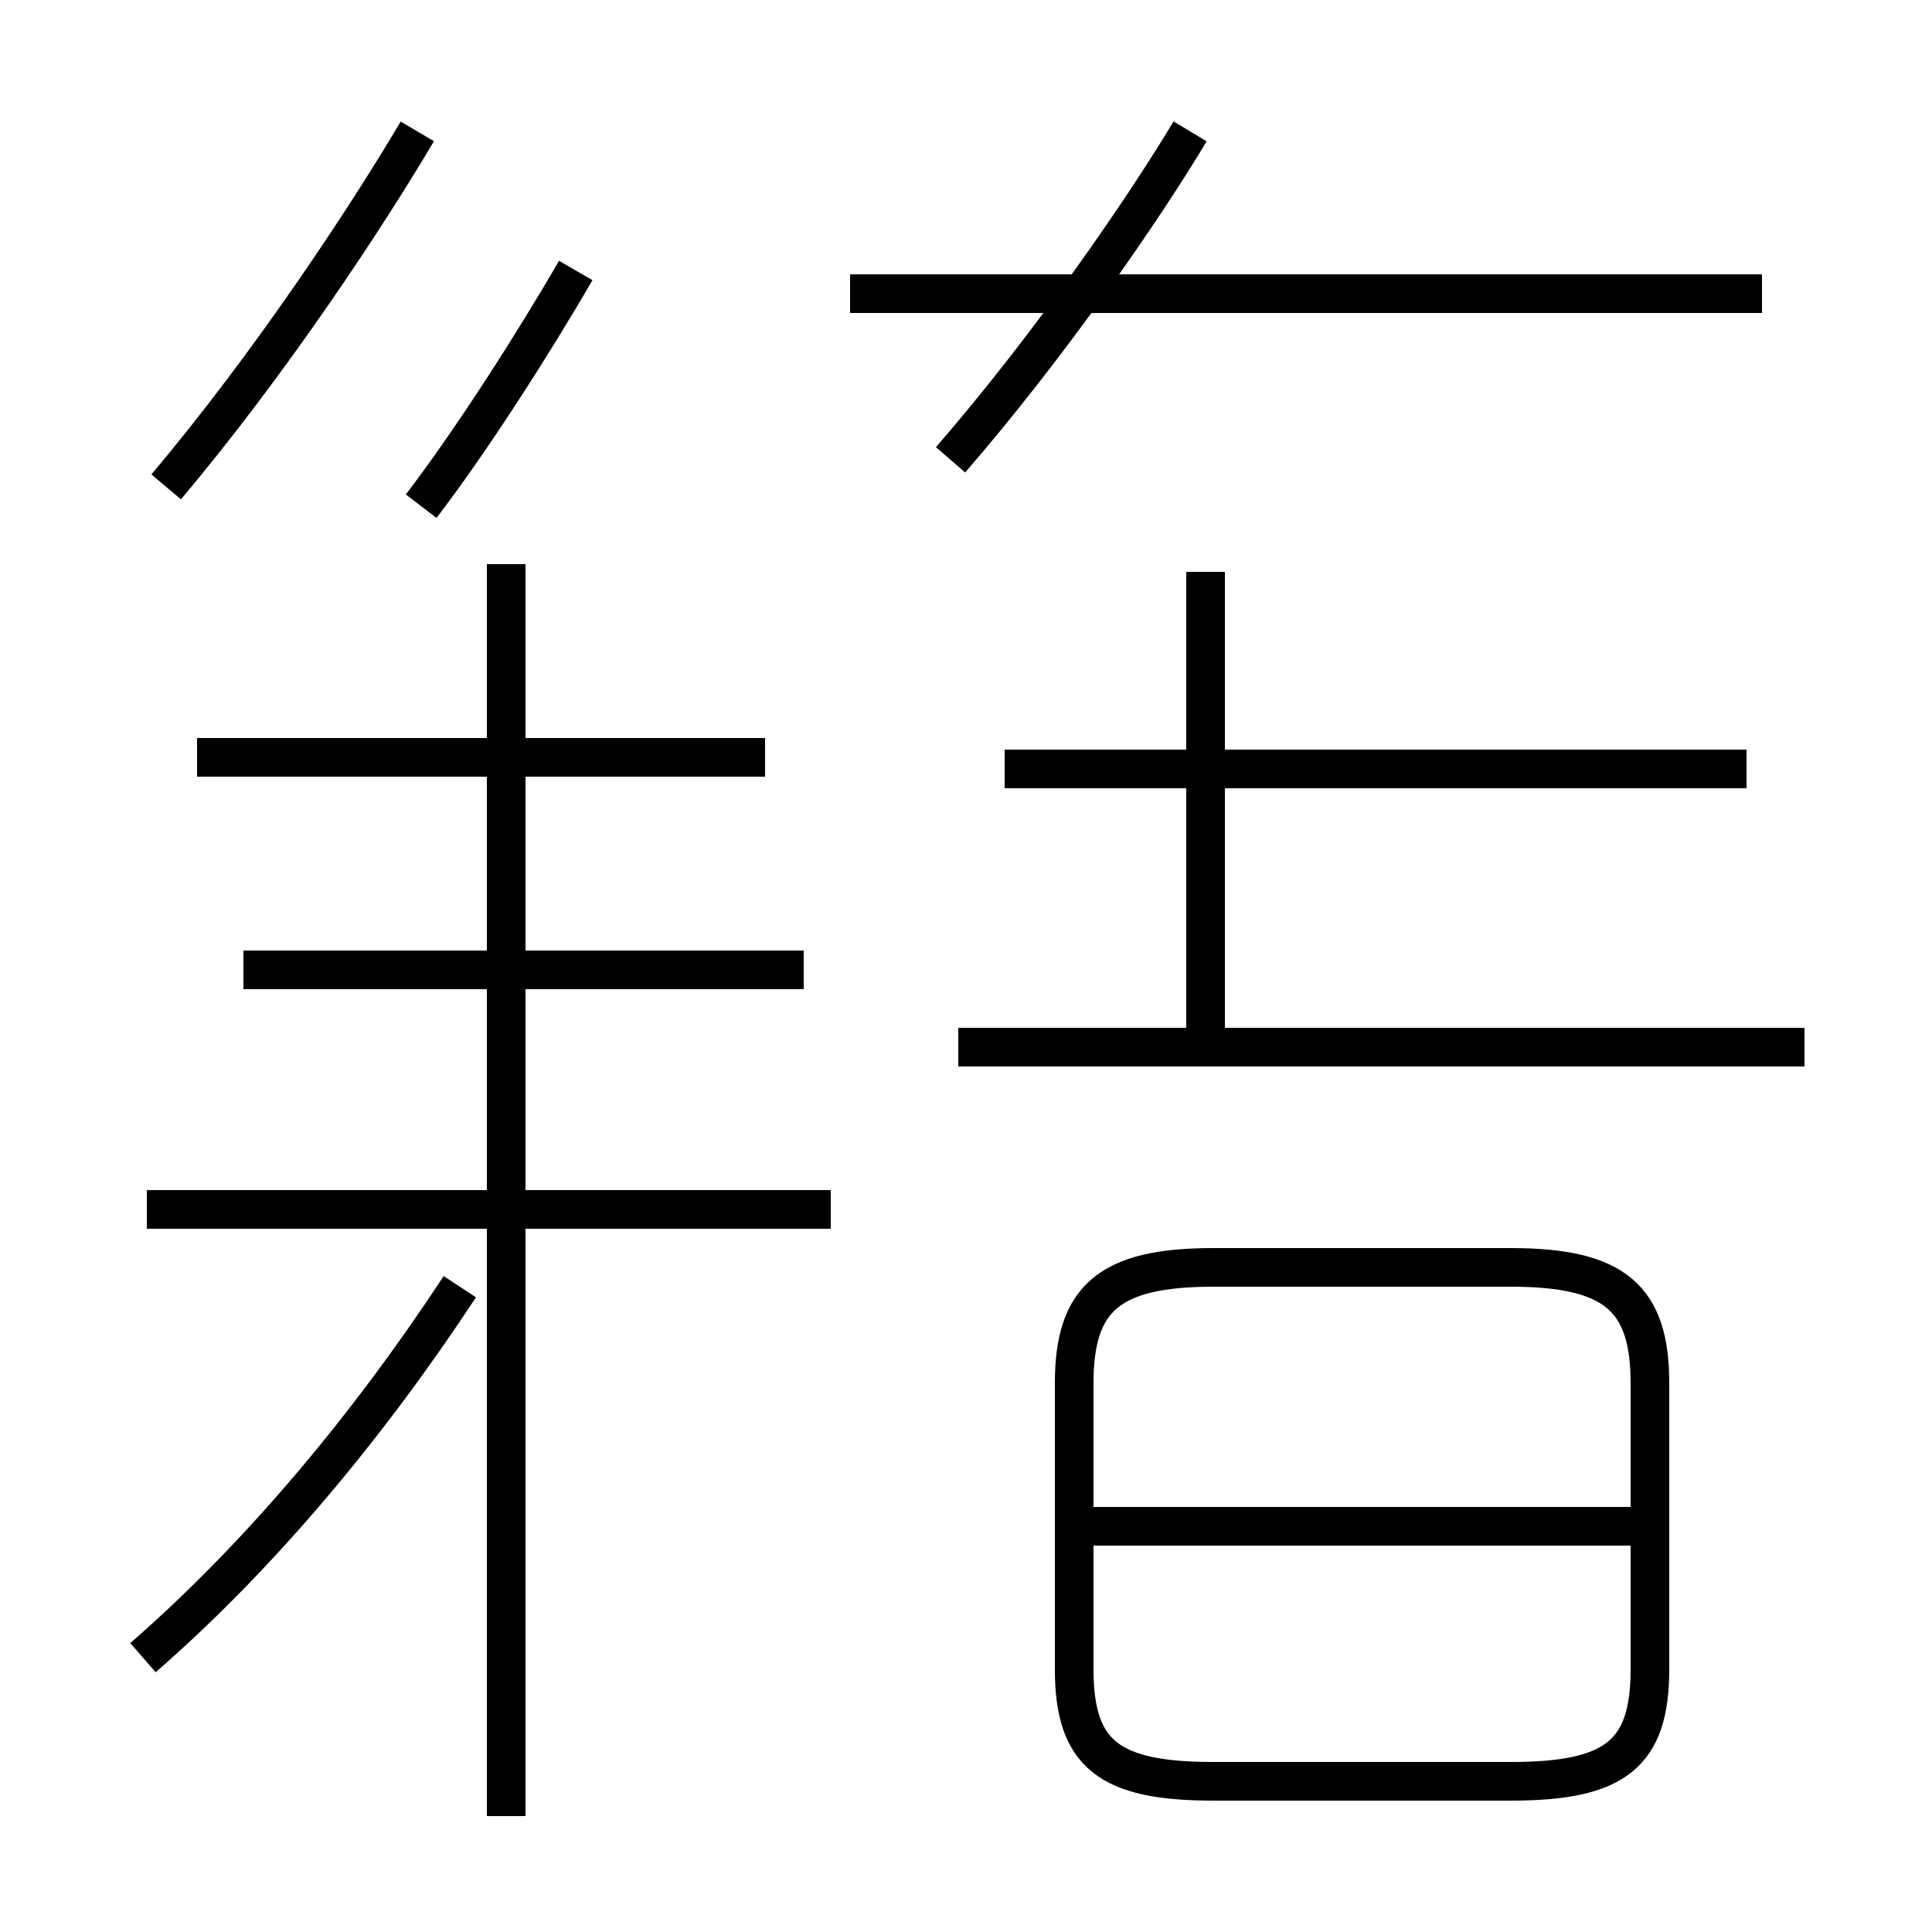 <?xml version='1.0' encoding='utf8'?>
<svg viewBox="0.0 -44.0 50.0 50.0" version="1.1" xmlns="http://www.w3.org/2000/svg">
<rect x="0.0" y="-44.0" width="50.0" height="50.0" fill="#808080" stroke="none"/>
<rect x="-1000" y="-1000" width="2000" height="2000" stroke="white" fill="white"/>
<g style="fill:none; stroke:#000000;  stroke-width:1">
<path d="M 3.7 1.1 C 6.8 3.8 9.6 7.2 11.9 10.7 M 20.8 18.9 L 6.3 18.9 M 21.5 12.7 L 3.8 12.7 M 13.1 -3.0 L 13.1 29.4 M 19.8 24.4 L 5.1 24.4 M 10.9 30.9 C 12.2 32.6 13.8 35.1 14.9 37.0 M 4.3 31.4 C 7.0 34.6 9.5 38.4 10.8 40.6 M 24.6 32.1 C 27.2 35.1 29.6 38.6 30.8 40.6 M 45.6 36.4 L 22.0 36.4 M 31.4 -2.1 L 39.1 -2.1 C 41.8 -2.1 42.7 -1.4 42.7 0.8 L 42.7 8.2 C 42.7 10.4 41.8 11.2 39.1 11.2 L 31.4 11.2 C 28.7 11.2 27.8 10.4 27.8 8.2 L 27.8 0.8 C 27.8 -1.4 28.7 -2.1 31.4 -2.1 Z M 42.5 4.5 L 27.4 4.5 M 46.7 16.9 L 24.8 16.9 M 31.2 16.9 L 31.2 29.2 M 45.2 24.1 L 26.0 24.1" transform="scale(1, -1)" />
</g>
</svg>